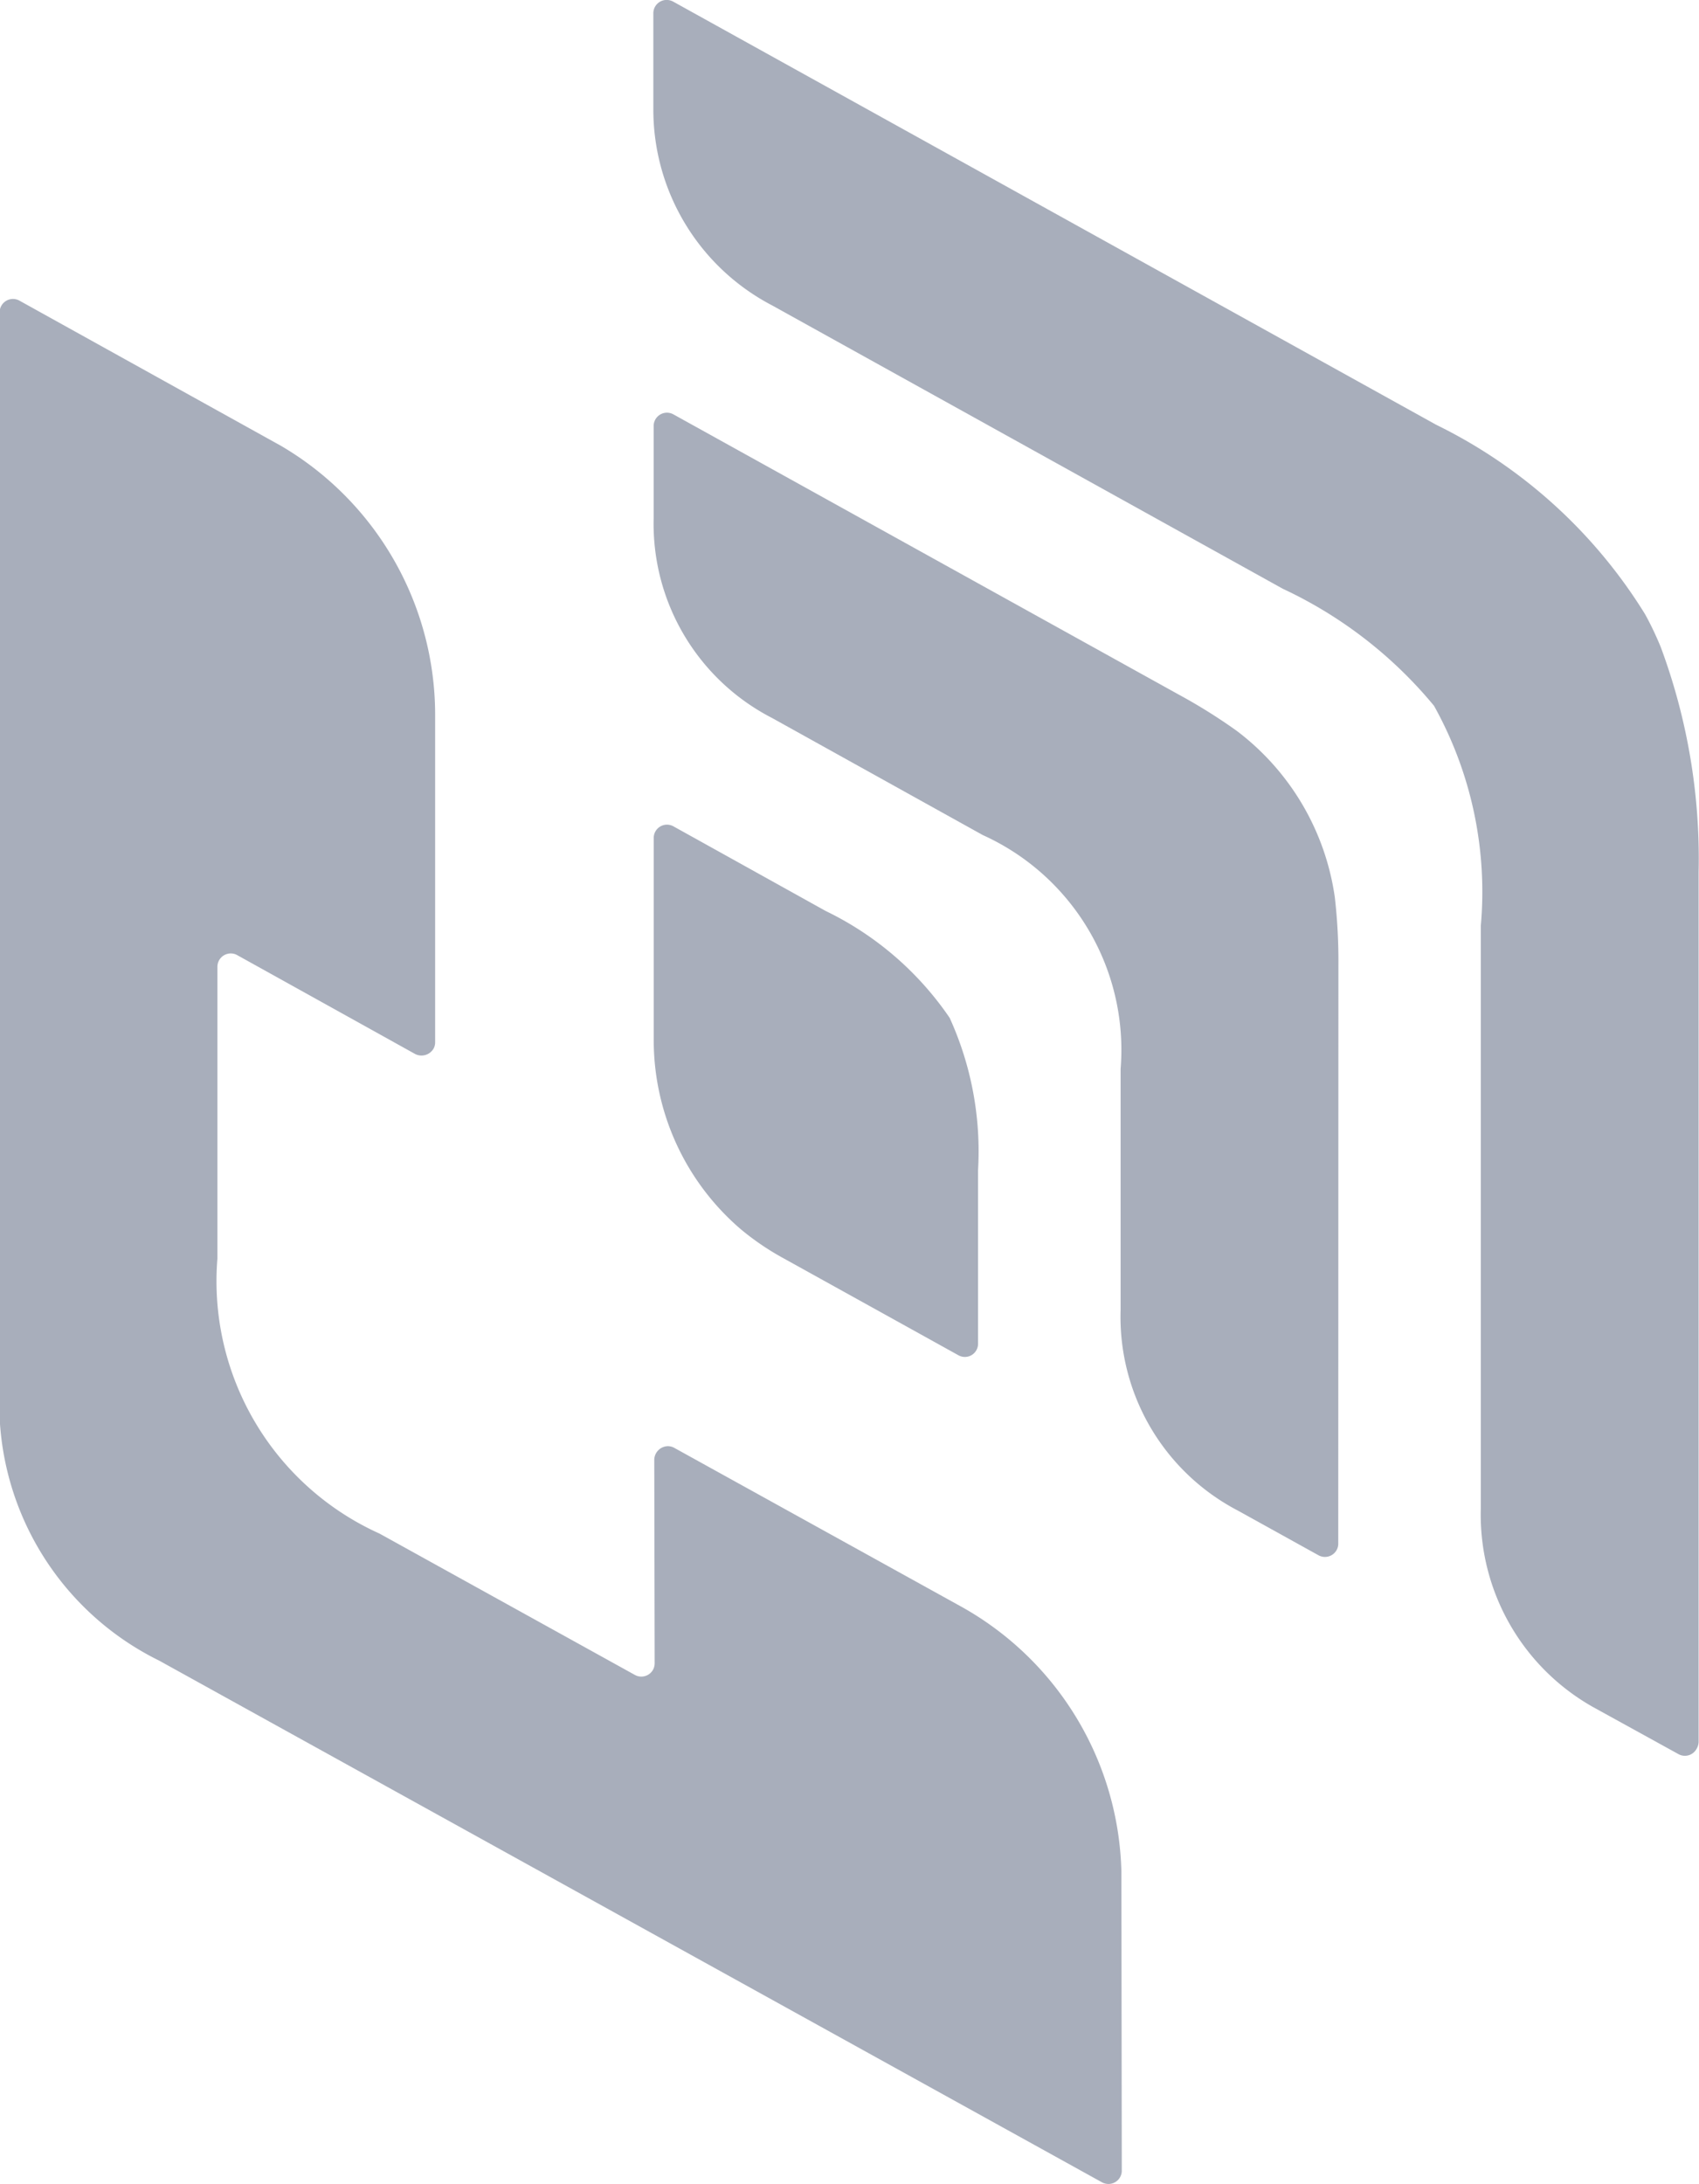 <svg id="Group_73818" data-name="Group 73818" xmlns="http://www.w3.org/2000/svg" width="21.787" height="28" viewBox="0 0 21.787 28">
  <g id="Group_68289" data-name="Group 68289" transform="translate(8.382)">
    <path id="Path_61093" data-name="Path 61093" d="M115.756,103.946a4.126,4.126,0,0,0-.364-1.951,4.059,4.059,0,0,0-1.591-1.371l-1.952-1.085a.17.17,0,0,0-.252.148v2.578a3.193,3.193,0,0,0,1.113,2.437,3.392,3.392,0,0,0,.54.369l2.255,1.25a.169.169,0,0,0,.251-.148Z" transform="translate(-111.596 -88.945)" fill="#a8aebb"/>
    <path id="Path_61094" data-name="Path 61094" d="M120.377,96.539a7.149,7.149,0,0,0-.046-.874,3.247,3.247,0,0,0-1.258-2.134,7.077,7.077,0,0,0-.742-.464l-6.479-3.592a.173.173,0,0,0-.085-.023.171.171,0,0,0-.171.171V90.81a2.8,2.8,0,0,0,1.52,2.557l2.7,1.5a3.023,3.023,0,0,1,1.768,3v3.09a2.8,2.8,0,0,0,1.5,2.569l1.038.575a.171.171,0,0,0,.232-.067.167.167,0,0,0,.021-.085Z" transform="translate(-111.596 -84.161)" fill="#a8aebb"/>
    <path id="Path_61095" data-name="Path 61095" d="M124.509,87.659c-.059-.142-.124-.281-.2-.418a6.513,6.513,0,0,0-2.68-2.429l-9.78-5.423a.181.181,0,0,0-.086-.023.171.171,0,0,0-.171.171v1.246a2.833,2.833,0,0,0,1.524,2.5l6.549,3.633a5.57,5.57,0,0,1,1.938,1.5,4.9,4.9,0,0,1,.6,2.82v7.472a2.83,2.83,0,0,0,1.445,2.548l1.089.6a.17.17,0,0,0,.232-.066.186.186,0,0,0,.027-.086V90.55A7.777,7.777,0,0,0,124.509,87.659Z" transform="translate(-111.596 -79.367)" fill="#a8aebb"/>
  </g>
  <path id="Path_61096" data-name="Path 61096" d="M110,106.831a4,4,0,0,0-2.047-3.39l-3.684-2.038a.171.171,0,0,0-.08-.023.178.178,0,0,0-.179.171l.005,2.613a.18.18,0,0,1-.019.079.172.172,0,0,1-.231.072l-3.278-1.814a3.549,3.549,0,0,1-2.079-3.525V95.23a.171.171,0,0,1,.175-.167.168.168,0,0,1,.078.021l2.284,1.269a.179.179,0,0,0,.237-.074.172.172,0,0,0,.018-.08V91.988a4,4,0,0,0-1.975-3.432l-3.353-1.861a.171.171,0,0,0-.234.063.175.175,0,0,0-.023.086v13.818a3.669,3.669,0,0,0,2.045,3.467l12.091,6.689a.176.176,0,0,0,.086.021.17.17,0,0,0,.168-.174Z" transform="translate(-95.62 -82.839)" fill="#a8aebb"/>
</svg>
